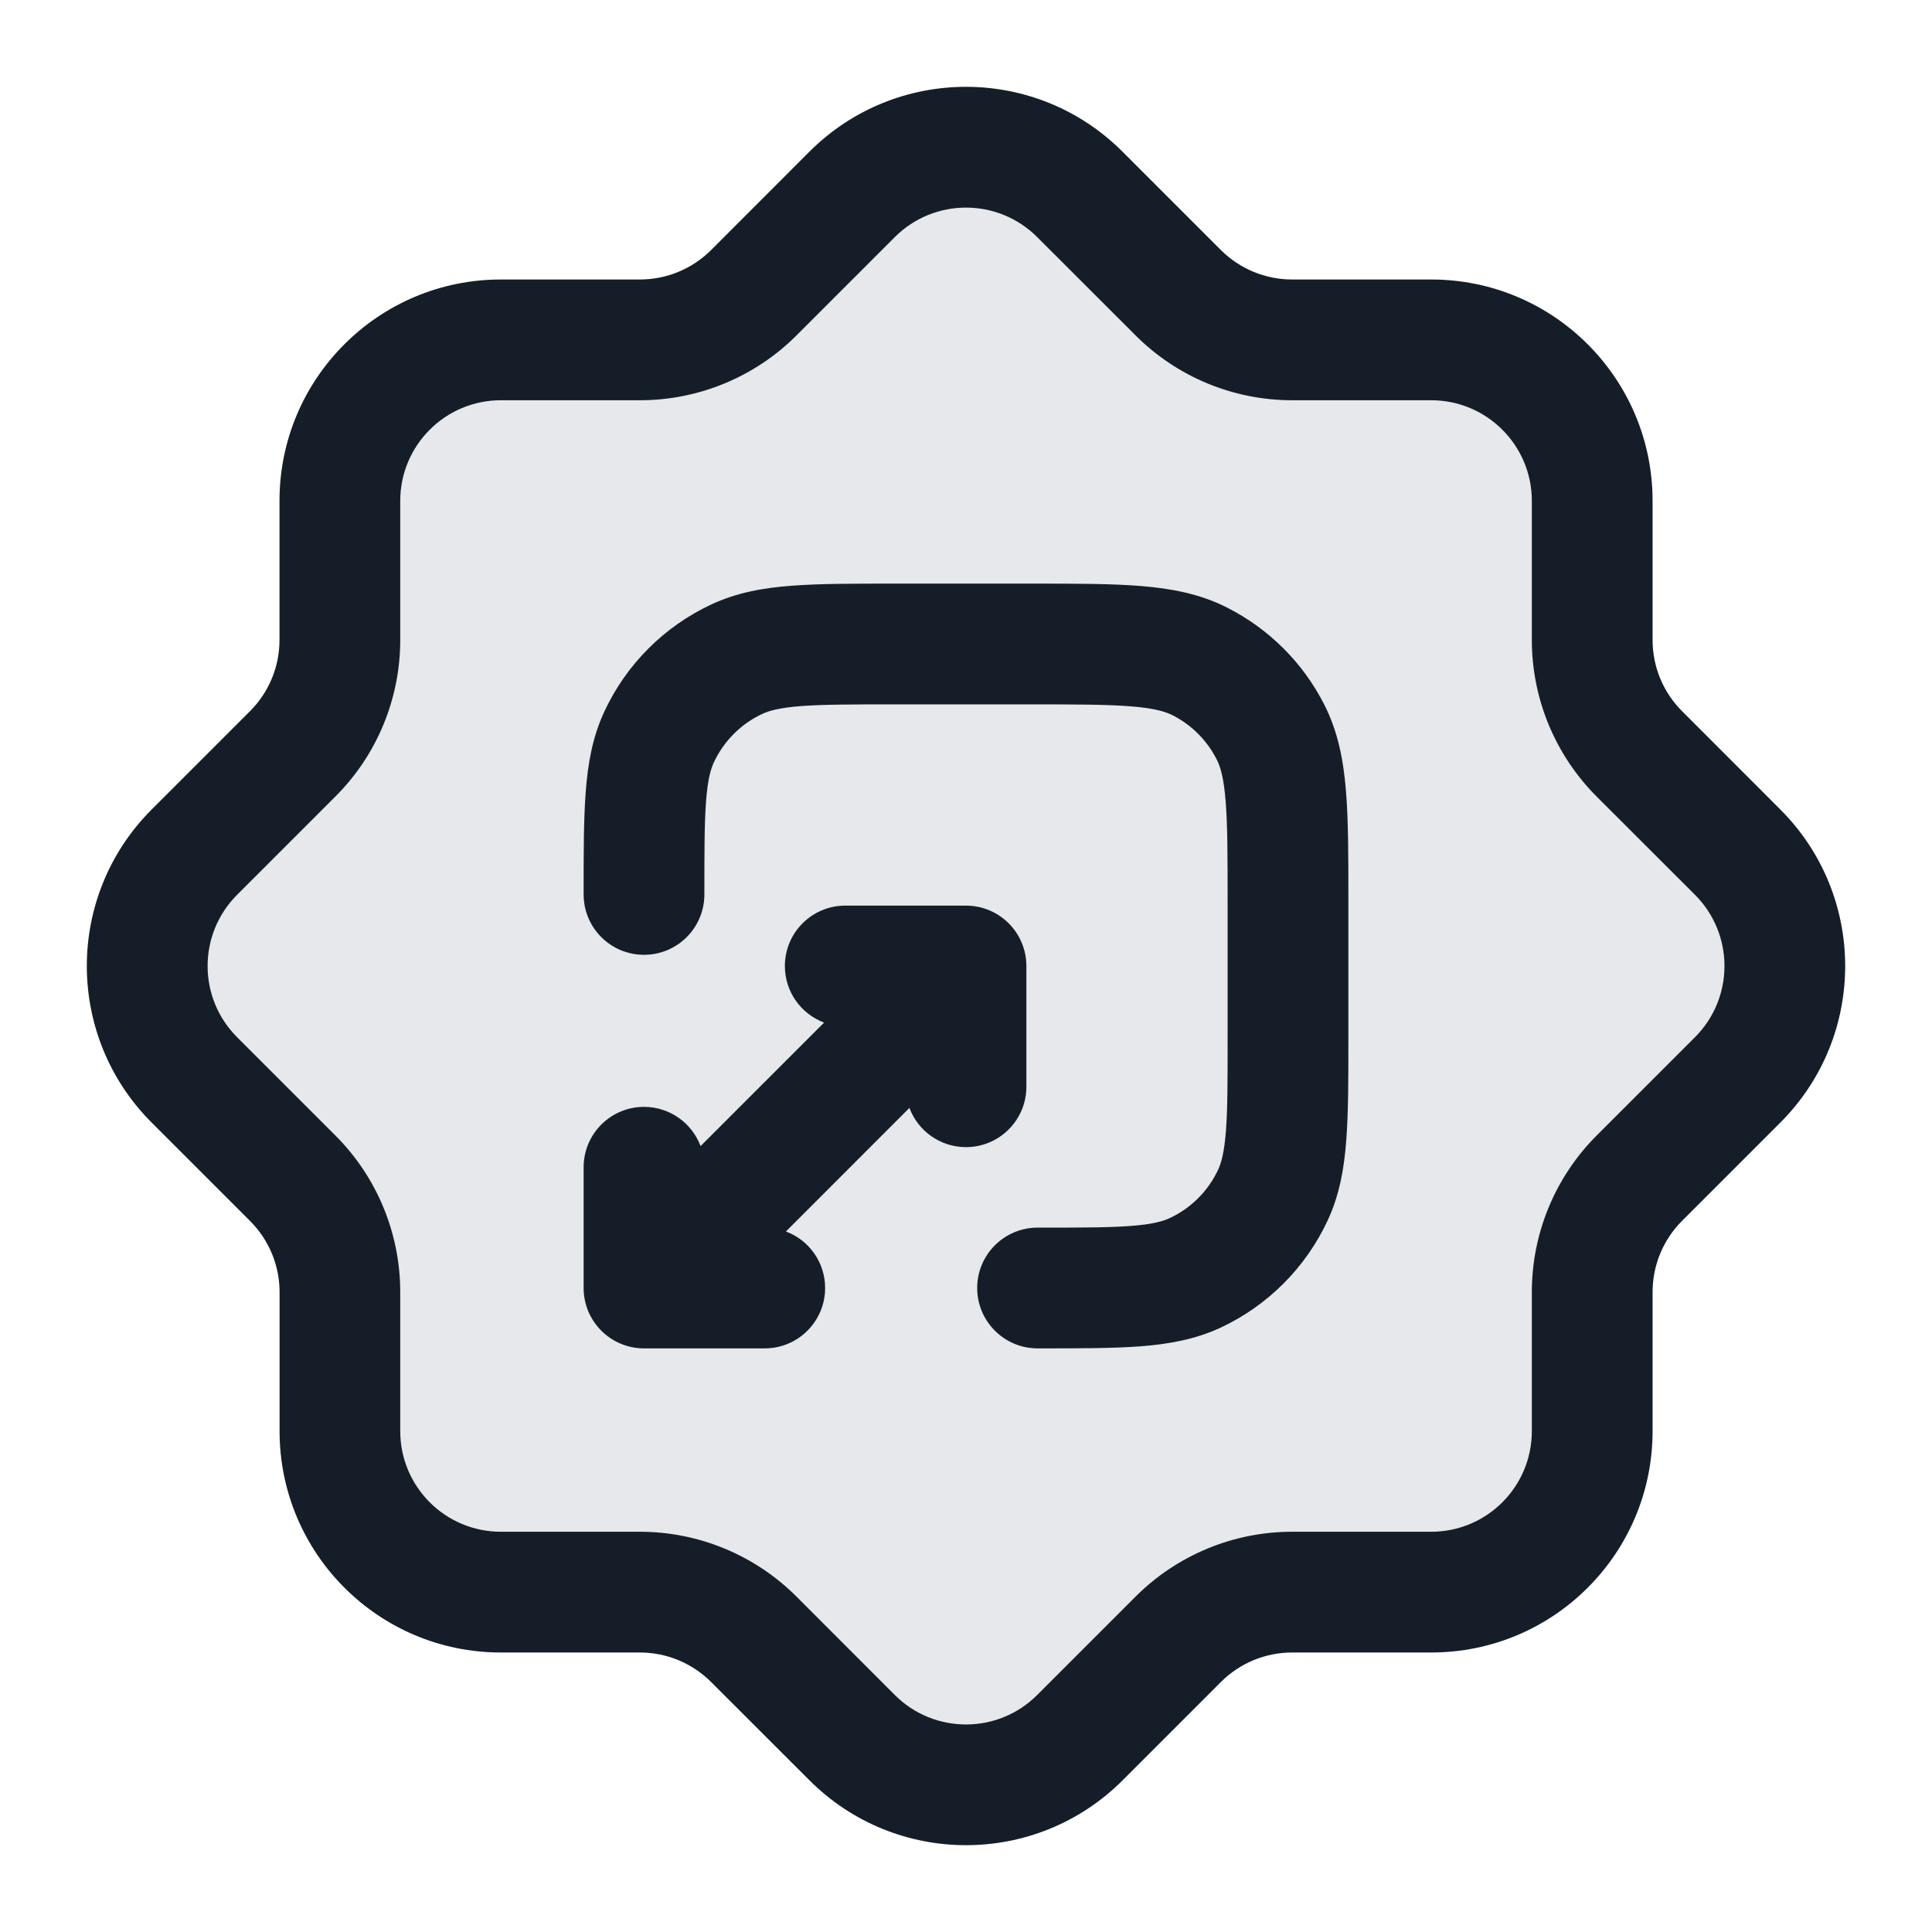 <svg xmlns="http://www.w3.org/2000/svg" viewBox="0 0 24 24">
  <defs/>
  <path fill="#636F7E" opacity="0.16" d="M6.222,4.222 L7.95,4.222 C8.48,4.222 8.989,4.011 9.364,3.636 L10.586,2.414 C11.367,1.633 12.633,1.633 13.414,2.414 L14.636,3.636 C15.011,4.011 15.52,4.222 16.05,4.222 L17.779,4.222 C18.883,4.222 19.779,5.117 19.779,6.222 L19.779,7.95 C19.779,8.48 19.989,8.989 20.364,9.364 L21.586,10.586 C22.367,11.367 22.367,12.633 21.586,13.414 L20.364,14.636 C19.989,15.011 19.779,15.519 19.779,16.05 L19.779,17.778 C19.779,18.883 18.883,19.778 17.779,19.778 L16.05,19.778 C15.52,19.778 15.011,19.989 14.636,20.364 L13.414,21.586 C12.633,22.367 11.367,22.367 10.586,21.586 L9.364,20.364 C8.989,19.989 8.48,19.778 7.95,19.778 L6.222,19.778 C5.118,19.778 4.222,18.883 4.222,17.778 L4.222,16.051 C4.222,15.52 4.012,15.012 3.637,14.637 L2.414,13.414 C1.633,12.633 1.633,11.367 2.414,10.586 L3.636,9.364 C4.011,8.989 4.222,8.48 4.222,7.95 L4.222,6.222 C4.222,5.117 5.117,4.222 6.222,4.222 Z"/>
  <path fill="#151E28" d="M10.055,1.884 C11.129,0.81 12.871,0.81 13.944,1.884 L15.166,3.106 C15.401,3.34 15.719,3.472 16.05,3.472 L17.779,3.472 C19.298,3.472 20.529,4.703 20.529,6.222 L20.529,7.95 C20.529,8.282 20.66,8.6 20.895,8.834 L22.116,10.056 C23.19,11.13 23.19,12.871 22.116,13.945 L20.895,15.166 C20.66,15.401 20.529,15.719 20.529,16.05 L20.529,17.778 C20.529,19.297 19.298,20.528 17.779,20.528 L16.051,20.528 C15.719,20.528 15.401,20.66 15.167,20.894 L13.945,22.116 C12.871,23.19 11.13,23.19 10.056,22.116 L8.834,20.895 C8.599,20.66 8.281,20.528 7.95,20.528 L6.222,20.528 C4.704,20.528 3.473,19.297 3.473,17.778 L3.473,16.051 C3.473,15.719 3.341,15.402 3.106,15.167 L1.884,13.945 C0.81,12.871 0.81,11.13 1.884,10.056 L3.106,8.834 C3.341,8.599 3.472,8.281 3.472,7.95 L3.472,6.222 C3.472,4.703 4.703,3.472 6.222,3.472 L7.95,3.472 C8.281,3.472 8.599,3.34 8.834,3.106 Z M12.884,2.945 C12.396,2.457 11.604,2.457 11.116,2.945 L9.894,4.167 C9.379,4.682 8.679,4.972 7.95,4.972 L6.222,4.972 C5.532,4.972 4.972,5.532 4.972,6.222 L4.972,7.95 C4.972,8.679 4.683,9.379 4.167,9.894 L2.945,11.116 C2.457,11.605 2.457,12.396 2.945,12.884 L4.167,14.106 C4.683,14.622 4.972,15.322 4.972,16.051 L4.972,17.778 C4.972,18.469 5.532,19.028 6.222,19.028 L7.95,19.028 C8.679,19.028 9.379,19.318 9.895,19.834 L11.116,21.056 C11.604,21.544 12.396,21.544 12.884,21.056 L14.106,19.834 C14.622,19.318 15.321,19.028 16.051,19.028 L17.779,19.028 C18.469,19.028 19.029,18.469 19.029,17.778 L19.029,16.05 C19.029,15.321 19.319,14.621 19.834,14.106 L21.056,12.884 C21.544,12.396 21.544,11.604 21.056,11.116 L19.834,9.895 C19.319,9.379 19.029,8.68 19.029,7.95 L19.029,6.222 C19.029,5.532 18.469,4.972 17.779,4.972 L16.05,4.972 C15.321,4.972 14.621,4.682 14.106,4.166 Z M12.917,16.75 L12.889,16.75 C12.475,16.75 12.139,16.414 12.139,16 C12.139,15.586 12.475,15.25 12.889,15.25 C13.418,15.25 13.774,15.25 14.048,15.229 C14.315,15.209 14.443,15.172 14.528,15.133 C14.795,15.009 15.009,14.795 15.133,14.528 C15.172,14.444 15.208,14.315 15.229,14.049 C15.25,13.774 15.25,13.419 15.25,12.889 L15.25,11.2 C15.25,10.628 15.249,10.243 15.225,9.948 C15.202,9.661 15.16,9.523 15.114,9.433 C14.994,9.197 14.803,9.006 14.568,8.886 C14.477,8.84 14.34,8.798 14.052,8.775 C13.757,8.751 13.372,8.75 12.8,8.75 L11.111,8.75 C10.582,8.75 10.226,8.751 9.952,8.771 C9.685,8.792 9.556,8.828 9.472,8.867 C9.205,8.991 8.991,9.206 8.867,9.472 C8.828,9.557 8.791,9.685 8.771,9.952 C8.75,10.226 8.75,10.582 8.75,11.111 C8.75,11.526 8.414,11.861 8,11.861 C7.586,11.861 7.25,11.526 7.25,11.111 L7.25,11.083 C7.25,10.589 7.25,10.176 7.276,9.839 C7.302,9.487 7.36,9.155 7.508,8.838 C7.781,8.252 8.252,7.781 8.838,7.508 C9.155,7.36 9.486,7.302 9.838,7.276 C10.176,7.25 10.589,7.25 11.083,7.25 L12.831,7.25 C13.365,7.25 13.811,7.25 14.175,7.28 C14.555,7.311 14.911,7.378 15.248,7.55 C15.766,7.814 16.187,8.234 16.45,8.752 C16.622,9.089 16.689,9.446 16.72,9.825 C16.75,10.19 16.75,10.636 16.75,11.17 L16.75,12.917 C16.75,13.411 16.75,13.824 16.724,14.162 C16.698,14.514 16.64,14.845 16.492,15.162 C16.219,15.748 15.748,16.219 15.162,16.493 C14.845,16.64 14.514,16.698 14.162,16.725 C13.824,16.75 13.411,16.75 12.917,16.75 Z M10.25,16 C10.25,16.414 9.914,16.75 9.5,16.75 L8,16.75 C7.586,16.75 7.25,16.414 7.25,16 L7.25,14.5 C7.25,14.086 7.586,13.75 8,13.75 C8.322,13.75 8.596,13.953 8.703,14.237 L10.237,12.703 C9.952,12.596 9.75,12.322 9.75,12 C9.75,11.586 10.086,11.25 10.5,11.25 L12,11.25 C12.414,11.25 12.75,11.586 12.75,12 L12.75,13.5 C12.75,13.914 12.414,14.25 12,14.25 C11.678,14.25 11.404,14.048 11.297,13.763 L9.763,15.298 C10.048,15.404 10.25,15.679 10.25,16 Z"/>
</svg>

